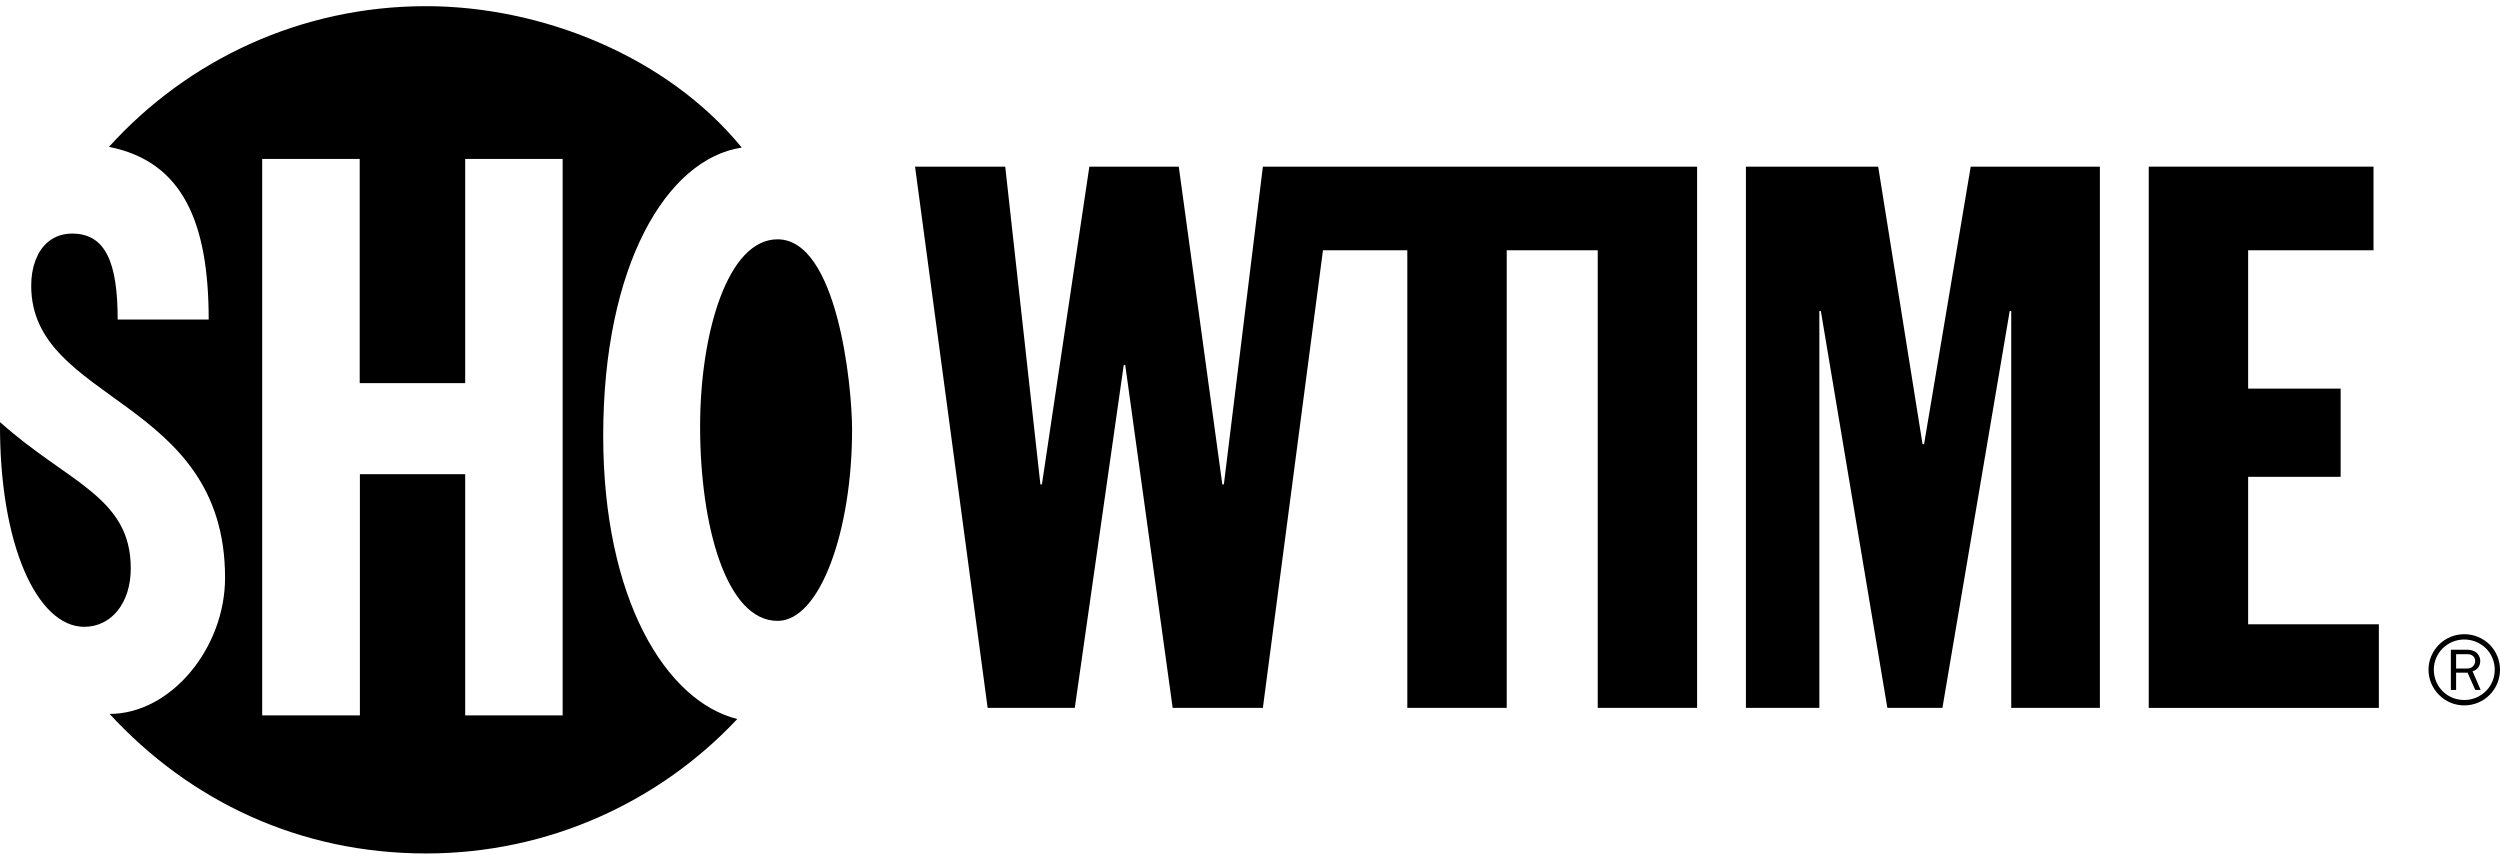 <?xml version="1.0" encoding="UTF-8"?>
<svg width="120px" height="41px" viewBox="0 0 120 41" version="1.1" xmlns="http://www.w3.org/2000/svg" xmlns:xlink="http://www.w3.org/1999/xlink">
    <!-- Generator: Sketch 58 (84663) - https://sketch.com -->
    <title>Icon_TonsofExtras</title>
    <desc>Created with Sketch.</desc>
    <g id="Cable-TV-Alternative" stroke="none" stroke-width="1" fill="none" fill-rule="evenodd">
        <g id="Sling---Value_Cable-TV-Alternative-Copy" transform="translate(-212, -1226)" fill="#000000">
            <g id="Content_01" transform="translate(117, 808)">
                <g id="Extras,-On-Demand,-Supported-Devices" transform="translate(0, 391)">
                    <g id="03">
                        <g id="Icon_TonsofExtras" transform="translate(95, 26)">
                            <g id="Page-1">
                                <g transform="translate(0, 0.998)" fill-rule="nonzero">
                                    <path d="M27.007,34.34 L22.329,34.34 L22.329,22.765 L17.275,22.765 L17.275,34.34 L12.585,34.34 L12.585,7.632 L17.266,7.632 L17.266,18.391 L22.329,18.391 L22.329,7.632 L27.007,7.632 L27.007,34.34 Z M28.954,20.915 C28.954,12.769 31.984,7.629 35.605,7.086 C31.987,2.662 25.942,0.298 20.45,0.298 C14.406,0.298 8.975,2.906 5.231,7.052 C8.803,7.756 10.017,10.732 10.017,15.341 L5.648,15.341 C5.648,12.623 5.08,11.214 3.461,11.214 C2.733,11.214 2.167,11.581 1.834,12.204 C1.786,12.309 1.74,12.415 1.694,12.521 C1.566,12.868 1.498,13.272 1.498,13.72 C1.498,19.355 10.803,19.074 10.803,27.735 C10.803,31.117 8.196,34.27 5.261,34.27 C9.118,38.46 14.383,40.968 20.45,40.968 C26.346,40.968 31.658,38.486 35.39,34.515 C31.949,33.653 28.954,28.734 28.954,20.915 L28.954,20.915 Z" id="Fill-1"></path>
                                    <path d="M4.043,30.089 C5.35,30.089 6.277,28.944 6.277,27.283 C6.277,23.838 3.244,23.174 0.001,20.262 C-0.043,26.157 1.792,30.089 4.043,30.089" id="Fill-4"></path>
                                    <path d="M33.605,20.483 C33.605,15.988 34.922,11.489 37.323,11.489 C40.178,11.489 40.9,18.439 40.9,20.634 C40.9,25.453 39.374,29.804 37.323,29.804 C34.857,29.804 33.605,25.222 33.605,20.483" id="Fill-7"></path>
                                    <polygon id="Fill-9" points="80.347 8.001 76.691 8.001 64.029 8.001 63.442 8.001 60.618 8.001 58.746 23.254 58.672 23.254 56.581 8.001 52.289 8.001 50.012 23.254 49.939 23.254 48.251 8.001 43.922 8.001 47.407 33.981 51.59 33.981 53.939 17.525 54.012 17.525 56.288 33.981 60.618 33.981 63.503 12.015 67.551 12.015 67.551 33.981 72.323 33.981 72.323 12.015 76.691 12.015 76.691 33.981 81.461 33.981 81.461 8.001"></polygon>
                                    <polygon id="Fill-11" points="83.804 8.001 90.153 8.001 92.282 21.319 92.356 21.319 94.594 8.001 100.795 8.001 100.795 33.981 96.539 33.981 96.539 14.934 96.465 14.934 93.236 33.981 90.593 33.981 87.401 14.934 87.329 14.934 87.329 33.981 83.804 33.981"></polygon>
                                    <polygon id="Fill-13" points="103.139 8.001 113.929 8.001 113.929 12.015 107.911 12.015 107.911 18.655 112.351 18.655 112.351 22.889 107.911 22.889 107.911 29.968 114.185 29.968 114.185 33.981 103.139 33.981"></polygon>
                                    <path d="M117.073,33.357 C117.398,33.684 117.826,33.861 118.285,33.861 C119.235,33.861 120,33.1 120,32.144 C120,31.7 119.824,31.271 119.506,30.942 C119.172,30.622 118.744,30.443 118.285,30.443 C117.826,30.443 117.398,30.622 117.073,30.942 C116.749,31.271 116.568,31.7 116.568,32.144 C116.568,32.605 116.749,33.029 117.073,33.357 M116.823,32.144 C116.823,31.761 116.977,31.392 117.251,31.119 C117.525,30.854 117.891,30.698 118.285,30.698 C118.678,30.698 119.043,30.854 119.323,31.119 C119.596,31.392 119.748,31.761 119.748,32.144 C119.748,32.957 119.096,33.602 118.285,33.602 C117.891,33.602 117.525,33.456 117.251,33.185 C116.977,32.909 116.823,32.542 116.823,32.144" id="Fill-15"></path>
                                    <path d="M119.07,33.119 L118.683,32.222 C118.914,32.167 119.052,31.962 119.052,31.732 C119.052,31.565 118.975,31.406 118.841,31.308 C118.708,31.211 118.554,31.188 118.387,31.188 L117.641,31.188 L117.641,33.119 L117.893,33.119 L117.893,32.289 L118.444,32.289 L118.812,33.119 L119.07,33.119 Z M117.893,32.092 L117.893,31.403 L118.387,31.403 C118.489,31.403 118.579,31.403 118.663,31.461 C118.759,31.519 118.809,31.619 118.809,31.723 C118.809,31.819 118.773,31.914 118.7,31.986 C118.604,32.086 118.489,32.092 118.357,32.092 L117.893,32.092 Z" id="Fill-17"></path>
                                </g>
                            </g>
                        </g>
                    </g>
                </g>
            </g>
        </g>
    </g>
</svg>